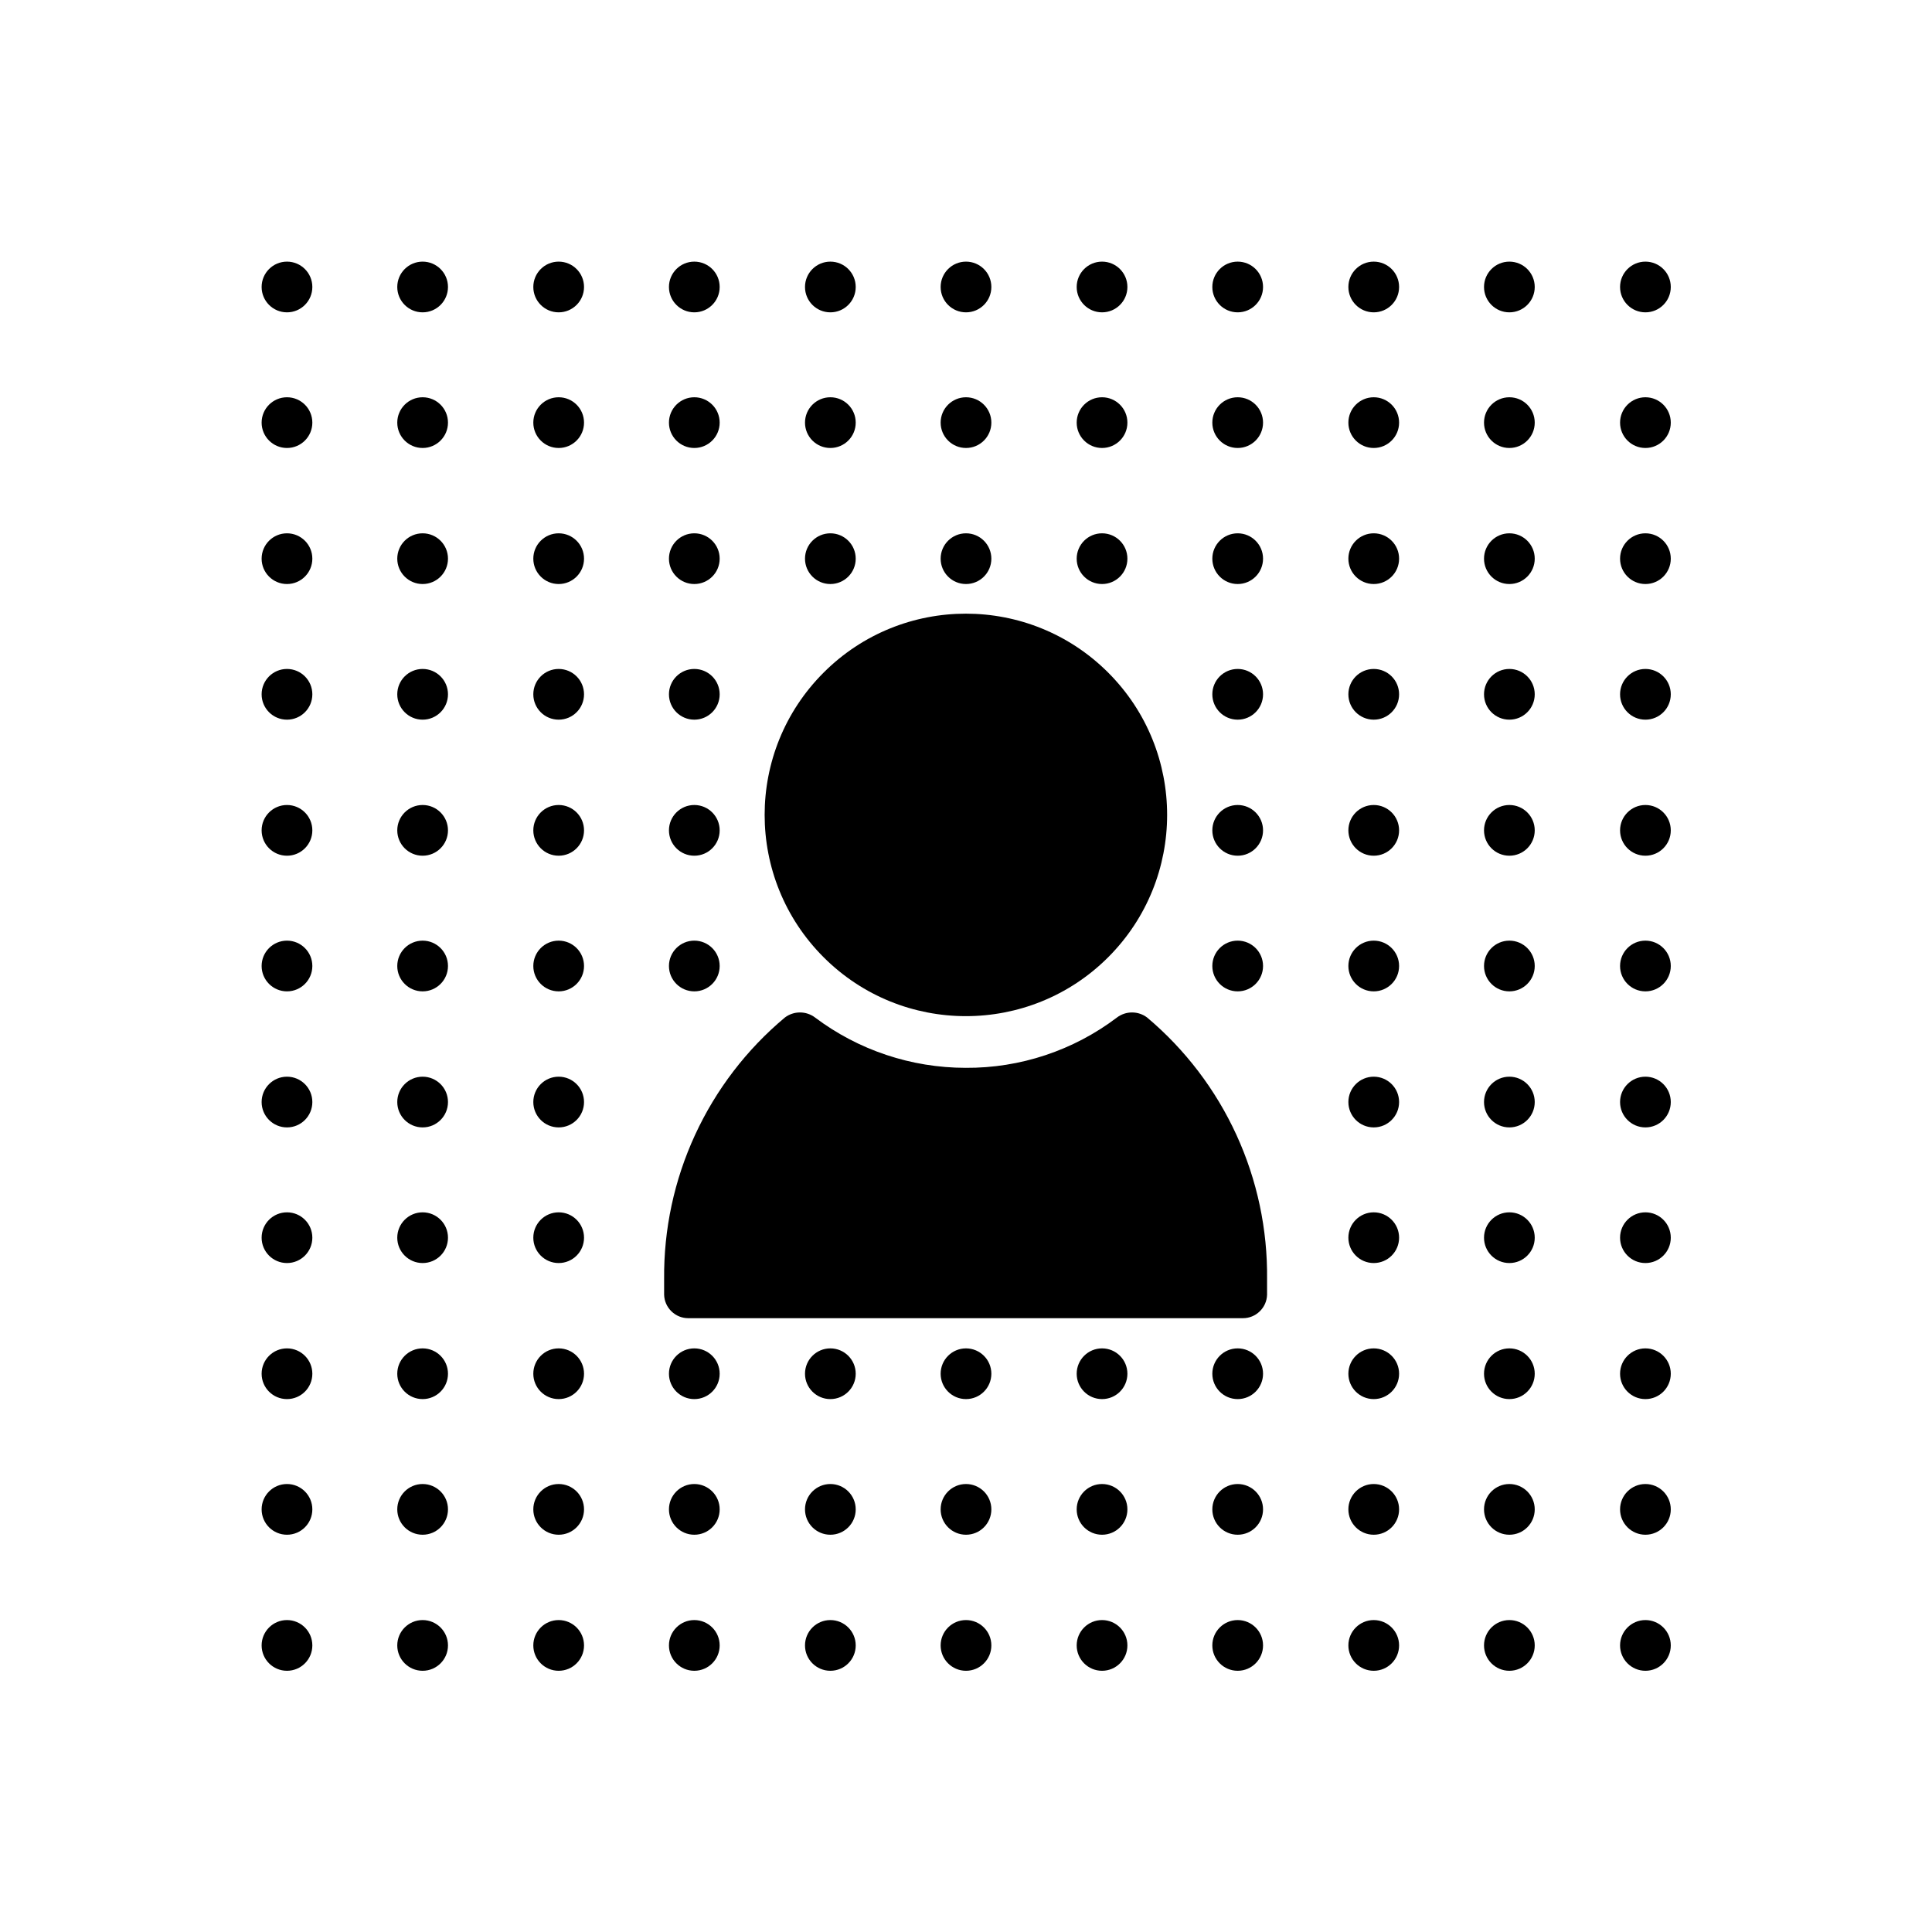<svg width="48" height="48" viewBox="0 0 48 48" fill="currentColor" xmlns="http://www.w3.org/2000/svg">
<g clip-path="url(#clip0_2574_65979)">
<path d="M27.533 23.782C29.485 21.829 29.485 18.663 27.533 16.711C25.58 14.758 22.414 14.758 20.462 16.711C18.509 18.663 18.509 21.829 20.462 23.782C22.414 25.734 25.58 25.734 27.533 23.782Z" fill="currentColor"/>
<path d="M28.5 25.28C28.392 25.198 28.26 25.154 28.125 25.154C27.99 25.154 27.858 25.198 27.75 25.28C26.669 26.099 25.347 26.539 23.99 26.53C22.641 26.529 21.328 26.091 20.25 25.28C20.142 25.198 20.01 25.154 19.875 25.154C19.74 25.154 19.608 25.198 19.5 25.28C18.55 26.074 17.789 27.069 17.27 28.193C16.751 29.317 16.488 30.542 16.5 31.78C16.5 31.91 16.5 32.04 16.5 32.17C16.505 32.326 16.571 32.473 16.683 32.581C16.795 32.69 16.944 32.75 17.1 32.75H30.88C31.036 32.75 31.185 32.69 31.297 32.581C31.409 32.473 31.475 32.326 31.48 32.17C31.48 32.04 31.48 31.91 31.48 31.78C31.494 30.544 31.234 29.32 30.719 28.196C30.204 27.072 29.446 26.076 28.5 25.28V25.28Z" fill="currentColor"/>
<path d="M10.5 7.76C10.848 7.76 11.13 7.478 11.13 7.13C11.13 6.782 10.848 6.5 10.5 6.5C10.152 6.5 9.87 6.782 9.87 7.13C9.87 7.478 10.152 7.76 10.5 7.76Z" fill="currentColor"/>
<path d="M7.13 7.76C7.478 7.76 7.76 7.478 7.76 7.13C7.76 6.782 7.478 6.5 7.13 6.5C6.782 6.5 6.5 6.782 6.5 7.13C6.5 7.478 6.782 7.76 7.13 7.76Z" fill="currentColor"/>
<path d="M40.88 7.76C41.228 7.76 41.51 7.478 41.51 7.13C41.51 6.782 41.228 6.5 40.88 6.5C40.532 6.5 40.25 6.782 40.25 7.13C40.25 7.478 40.532 7.76 40.88 7.76Z" fill="currentColor"/>
<path d="M17.25 7.76C17.598 7.76 17.88 7.478 17.88 7.13C17.88 6.782 17.598 6.5 17.25 6.5C16.902 6.5 16.62 6.782 16.62 7.13C16.62 7.478 16.902 7.76 17.25 7.76Z" fill="currentColor"/>
<path d="M20.63 7.76C20.978 7.76 21.26 7.478 21.26 7.13C21.26 6.782 20.978 6.5 20.63 6.5C20.282 6.5 20 6.782 20 7.13C20 7.478 20.282 7.76 20.63 7.76Z" fill="currentColor"/>
<path d="M13.88 7.76C14.228 7.76 14.51 7.478 14.51 7.13C14.51 6.782 14.228 6.5 13.88 6.5C13.532 6.5 13.25 6.782 13.25 7.13C13.25 7.478 13.532 7.76 13.88 7.76Z" fill="currentColor"/>
<path d="M24 7.76C24.348 7.76 24.63 7.478 24.63 7.13C24.63 6.782 24.348 6.5 24 6.5C23.652 6.5 23.37 6.782 23.37 7.13C23.37 7.478 23.652 7.76 24 7.76Z" fill="currentColor"/>
<path d="M30.75 7.76C31.098 7.76 31.38 7.478 31.38 7.13C31.38 6.782 31.098 6.5 30.75 6.5C30.402 6.5 30.12 6.782 30.12 7.13C30.12 7.478 30.402 7.76 30.75 7.76Z" fill="currentColor"/>
<path d="M34.13 7.76C34.478 7.76 34.76 7.478 34.76 7.13C34.76 6.782 34.478 6.5 34.13 6.5C33.782 6.5 33.5 6.782 33.5 7.13C33.5 7.478 33.782 7.76 34.13 7.76Z" fill="currentColor"/>
<path d="M27.38 7.76C27.728 7.76 28.01 7.478 28.01 7.13C28.01 6.782 27.728 6.5 27.38 6.5C27.032 6.5 26.75 6.782 26.75 7.13C26.75 7.478 27.032 7.76 27.38 7.76Z" fill="currentColor"/>
<path d="M37.5 7.76C37.848 7.76 38.13 7.478 38.13 7.13C38.13 6.782 37.848 6.5 37.5 6.5C37.152 6.5 36.87 6.782 36.87 7.13C36.87 7.478 37.152 7.76 37.5 7.76Z" fill="currentColor"/>
<path d="M10.5 11.13C10.848 11.13 11.13 10.848 11.13 10.5C11.13 10.152 10.848 9.87 10.5 9.87C10.152 9.87 9.87 10.152 9.87 10.5C9.87 10.848 10.152 11.13 10.5 11.13Z" fill="currentColor"/>
<path d="M40.88 11.13C41.228 11.13 41.51 10.848 41.51 10.5C41.51 10.152 41.228 9.87 40.88 9.87C40.532 9.87 40.25 10.152 40.25 10.5C40.25 10.848 40.532 11.13 40.88 11.13Z" fill="currentColor"/>
<path d="M17.25 11.13C17.598 11.13 17.88 10.848 17.88 10.5C17.88 10.152 17.598 9.87 17.25 9.87C16.902 9.87 16.62 10.152 16.62 10.5C16.62 10.848 16.902 11.13 17.25 11.13Z" fill="currentColor"/>
<path d="M20.63 11.13C20.978 11.13 21.26 10.848 21.26 10.5C21.26 10.152 20.978 9.87 20.63 9.87C20.282 9.87 20 10.152 20 10.5C20 10.848 20.282 11.13 20.63 11.13Z" fill="currentColor"/>
<path d="M13.88 11.13C14.228 11.13 14.51 10.848 14.51 10.5C14.51 10.152 14.228 9.87 13.88 9.87C13.532 9.87 13.25 10.152 13.25 10.5C13.25 10.848 13.532 11.13 13.88 11.13Z" fill="currentColor"/>
<path d="M24 11.13C24.348 11.13 24.63 10.848 24.63 10.5C24.63 10.152 24.348 9.87 24 9.87C23.652 9.87 23.37 10.152 23.37 10.5C23.37 10.848 23.652 11.13 24 11.13Z" fill="currentColor"/>
<path d="M30.75 11.13C31.098 11.13 31.38 10.848 31.38 10.5C31.38 10.152 31.098 9.87 30.75 9.87C30.402 9.87 30.12 10.152 30.12 10.5C30.12 10.848 30.402 11.13 30.75 11.13Z" fill="currentColor"/>
<path d="M34.13 11.13C34.478 11.13 34.76 10.848 34.76 10.5C34.76 10.152 34.478 9.87 34.13 9.87C33.782 9.87 33.5 10.152 33.5 10.5C33.5 10.848 33.782 11.13 34.13 11.13Z" fill="currentColor"/>
<path d="M27.38 11.13C27.728 11.13 28.01 10.848 28.01 10.5C28.01 10.152 27.728 9.87 27.38 9.87C27.032 9.87 26.75 10.152 26.75 10.5C26.75 10.848 27.032 11.13 27.38 11.13Z" fill="currentColor"/>
<path d="M37.5 11.13C37.848 11.13 38.13 10.848 38.13 10.5C38.13 10.152 37.848 9.87 37.5 9.87C37.152 9.87 36.87 10.152 36.87 10.5C36.87 10.848 37.152 11.13 37.5 11.13Z" fill="currentColor"/>
<path d="M7.13 11.13C7.478 11.13 7.76 10.848 7.76 10.5C7.76 10.152 7.478 9.87 7.13 9.87C6.782 9.87 6.5 10.152 6.5 10.5C6.5 10.848 6.782 11.13 7.13 11.13Z" fill="currentColor"/>
<path d="M10.5 14.51C10.848 14.51 11.13 14.228 11.13 13.88C11.13 13.532 10.848 13.25 10.5 13.25C10.152 13.25 9.87 13.532 9.87 13.88C9.87 14.228 10.152 14.51 10.5 14.51Z" fill="currentColor"/>
<path d="M40.88 14.51C41.228 14.51 41.51 14.228 41.51 13.88C41.51 13.532 41.228 13.25 40.88 13.25C40.532 13.25 40.25 13.532 40.25 13.88C40.25 14.228 40.532 14.51 40.88 14.51Z" fill="currentColor"/>
<path d="M17.25 14.51C17.598 14.51 17.88 14.228 17.88 13.88C17.88 13.532 17.598 13.25 17.25 13.25C16.902 13.25 16.62 13.532 16.62 13.88C16.62 14.228 16.902 14.51 17.25 14.51Z" fill="currentColor"/>
<path d="M20.63 14.51C20.978 14.51 21.26 14.228 21.26 13.88C21.26 13.532 20.978 13.25 20.63 13.25C20.282 13.25 20 13.532 20 13.88C20 14.228 20.282 14.51 20.63 14.51Z" fill="currentColor"/>
<path d="M13.88 14.51C14.228 14.51 14.51 14.228 14.51 13.88C14.51 13.532 14.228 13.25 13.88 13.25C13.532 13.25 13.25 13.532 13.25 13.88C13.25 14.228 13.532 14.51 13.88 14.51Z" fill="currentColor"/>
<path d="M24 14.51C24.348 14.51 24.63 14.228 24.63 13.88C24.63 13.532 24.348 13.25 24 13.25C23.652 13.25 23.37 13.532 23.37 13.88C23.37 14.228 23.652 14.51 24 14.51Z" fill="currentColor"/>
<path d="M30.75 14.51C31.098 14.51 31.38 14.228 31.38 13.88C31.38 13.532 31.098 13.25 30.75 13.25C30.402 13.25 30.12 13.532 30.12 13.88C30.12 14.228 30.402 14.51 30.75 14.51Z" fill="currentColor"/>
<path d="M34.13 14.51C34.478 14.51 34.76 14.228 34.76 13.88C34.76 13.532 34.478 13.25 34.13 13.25C33.782 13.25 33.5 13.532 33.5 13.88C33.5 14.228 33.782 14.51 34.13 14.51Z" fill="currentColor"/>
<path d="M27.38 14.51C27.728 14.51 28.01 14.228 28.01 13.88C28.01 13.532 27.728 13.25 27.38 13.25C27.032 13.25 26.75 13.532 26.75 13.88C26.75 14.228 27.032 14.51 27.38 14.51Z" fill="currentColor"/>
<path d="M37.5 14.51C37.848 14.51 38.13 14.228 38.13 13.88C38.13 13.532 37.848 13.25 37.5 13.25C37.152 13.25 36.87 13.532 36.87 13.88C36.87 14.228 37.152 14.51 37.5 14.51Z" fill="currentColor"/>
<path d="M7.13 14.51C7.478 14.51 7.76 14.228 7.76 13.88C7.76 13.532 7.478 13.25 7.13 13.25C6.782 13.25 6.5 13.532 6.5 13.88C6.5 14.228 6.782 14.51 7.13 14.51Z" fill="currentColor"/>
<path d="M10.5 17.88C10.848 17.88 11.13 17.598 11.13 17.25C11.13 16.902 10.848 16.62 10.5 16.62C10.152 16.62 9.87 16.902 9.87 17.25C9.87 17.598 10.152 17.88 10.5 17.88Z" fill="currentColor"/>
<path d="M40.88 17.88C41.228 17.88 41.51 17.598 41.51 17.25C41.51 16.902 41.228 16.62 40.88 16.62C40.532 16.62 40.25 16.902 40.25 17.25C40.25 17.598 40.532 17.88 40.88 17.88Z" fill="currentColor"/>
<path d="M17.25 17.88C17.598 17.88 17.88 17.598 17.88 17.25C17.88 16.902 17.598 16.62 17.25 16.62C16.902 16.62 16.62 16.902 16.62 17.25C16.62 17.598 16.902 17.88 17.25 17.88Z" fill="currentColor"/>
<path d="M13.88 17.88C14.228 17.88 14.51 17.598 14.51 17.25C14.51 16.902 14.228 16.62 13.88 16.62C13.532 16.62 13.25 16.902 13.25 17.25C13.25 17.598 13.532 17.88 13.88 17.88Z" fill="currentColor"/>
<path d="M30.75 17.88C31.098 17.88 31.38 17.598 31.38 17.25C31.38 16.902 31.098 16.62 30.75 16.62C30.402 16.62 30.12 16.902 30.12 17.25C30.12 17.598 30.402 17.88 30.75 17.88Z" fill="currentColor"/>
<path d="M34.13 17.88C34.478 17.88 34.76 17.598 34.76 17.25C34.76 16.902 34.478 16.62 34.13 16.62C33.782 16.62 33.5 16.902 33.5 17.25C33.5 17.598 33.782 17.88 34.13 17.88Z" fill="currentColor"/>
<path d="M37.5 17.88C37.848 17.88 38.13 17.598 38.13 17.25C38.13 16.902 37.848 16.62 37.5 16.62C37.152 16.62 36.87 16.902 36.87 17.25C36.87 17.598 37.152 17.88 37.5 17.88Z" fill="currentColor"/>
<path d="M7.13 17.88C7.478 17.88 7.76 17.598 7.76 17.25C7.76 16.902 7.478 16.62 7.13 16.62C6.782 16.62 6.5 16.902 6.5 17.25C6.5 17.598 6.782 17.88 7.13 17.88Z" fill="currentColor"/>
<path d="M10.5 21.26C10.848 21.26 11.13 20.978 11.13 20.63C11.13 20.282 10.848 20 10.5 20C10.152 20 9.87 20.282 9.87 20.63C9.87 20.978 10.152 21.26 10.5 21.26Z" fill="currentColor"/>
<path d="M40.88 21.26C41.228 21.26 41.51 20.978 41.51 20.63C41.51 20.282 41.228 20 40.88 20C40.532 20 40.25 20.282 40.25 20.63C40.25 20.978 40.532 21.26 40.88 21.26Z" fill="currentColor"/>
<path d="M17.25 21.26C17.598 21.26 17.88 20.978 17.88 20.63C17.88 20.282 17.598 20 17.25 20C16.902 20 16.62 20.282 16.62 20.63C16.62 20.978 16.902 21.26 17.25 21.26Z" fill="currentColor"/>
<path d="M13.88 21.26C14.228 21.26 14.51 20.978 14.51 20.63C14.51 20.282 14.228 20 13.88 20C13.532 20 13.25 20.282 13.25 20.63C13.25 20.978 13.532 21.26 13.88 21.26Z" fill="currentColor"/>
<path d="M30.75 21.26C31.098 21.26 31.38 20.978 31.38 20.63C31.38 20.282 31.098 20 30.75 20C30.402 20 30.12 20.282 30.12 20.63C30.12 20.978 30.402 21.26 30.75 21.26Z" fill="currentColor"/>
<path d="M34.13 21.26C34.478 21.26 34.76 20.978 34.76 20.63C34.76 20.282 34.478 20 34.13 20C33.782 20 33.5 20.282 33.5 20.63C33.5 20.978 33.782 21.26 34.13 21.26Z" fill="currentColor"/>
<path d="M37.5 21.26C37.848 21.26 38.13 20.978 38.13 20.63C38.13 20.282 37.848 20 37.5 20C37.152 20 36.87 20.282 36.87 20.63C36.87 20.978 37.152 21.26 37.5 21.26Z" fill="currentColor"/>
<path d="M7.13 21.26C7.478 21.26 7.76 20.978 7.76 20.63C7.76 20.282 7.478 20 7.13 20C6.782 20 6.5 20.282 6.5 20.63C6.5 20.978 6.782 21.26 7.13 21.26Z" fill="currentColor"/>
<path d="M10.5 24.63C10.848 24.63 11.13 24.348 11.13 24C11.13 23.652 10.848 23.37 10.5 23.37C10.152 23.37 9.87 23.652 9.87 24C9.87 24.348 10.152 24.63 10.5 24.63Z" fill="currentColor"/>
<path d="M40.88 24.63C41.228 24.63 41.51 24.348 41.51 24C41.51 23.652 41.228 23.37 40.88 23.37C40.532 23.37 40.25 23.652 40.25 24C40.25 24.348 40.532 24.63 40.88 24.63Z" fill="currentColor"/>
<path d="M17.25 24.63C17.598 24.63 17.88 24.348 17.88 24C17.88 23.652 17.598 23.37 17.25 23.37C16.902 23.37 16.62 23.652 16.62 24C16.62 24.348 16.902 24.63 17.25 24.63Z" fill="currentColor"/>
<path d="M13.88 24.63C14.228 24.63 14.51 24.348 14.51 24C14.51 23.652 14.228 23.37 13.88 23.37C13.532 23.37 13.25 23.652 13.25 24C13.25 24.348 13.532 24.63 13.88 24.63Z" fill="currentColor"/>
<path d="M30.75 24.63C31.098 24.63 31.38 24.348 31.38 24C31.38 23.652 31.098 23.37 30.75 23.37C30.402 23.37 30.12 23.652 30.12 24C30.12 24.348 30.402 24.63 30.75 24.63Z" fill="currentColor"/>
<path d="M34.13 24.63C34.478 24.63 34.76 24.348 34.76 24C34.76 23.652 34.478 23.37 34.13 23.37C33.782 23.37 33.5 23.652 33.5 24C33.5 24.348 33.782 24.63 34.13 24.63Z" fill="currentColor"/>
<path d="M37.5 24.63C37.848 24.63 38.13 24.348 38.13 24C38.13 23.652 37.848 23.37 37.5 23.37C37.152 23.37 36.87 23.652 36.87 24C36.87 24.348 37.152 24.63 37.5 24.63Z" fill="currentColor"/>
<path d="M7.13 24.63C7.478 24.63 7.76 24.348 7.76 24C7.76 23.652 7.478 23.37 7.13 23.37C6.782 23.37 6.5 23.652 6.5 24C6.5 24.348 6.782 24.63 7.13 24.63Z" fill="currentColor"/>
<path d="M10.5 28.01C10.848 28.01 11.13 27.728 11.13 27.38C11.13 27.032 10.848 26.75 10.5 26.75C10.152 26.75 9.87 27.032 9.87 27.38C9.87 27.728 10.152 28.01 10.5 28.01Z" fill="currentColor"/>
<path d="M40.88 28.01C41.228 28.01 41.51 27.728 41.51 27.38C41.51 27.032 41.228 26.75 40.88 26.75C40.532 26.75 40.25 27.032 40.25 27.38C40.25 27.728 40.532 28.01 40.88 28.01Z" fill="currentColor"/>
<path d="M13.88 28.01C14.228 28.01 14.51 27.728 14.51 27.38C14.51 27.032 14.228 26.75 13.88 26.75C13.532 26.75 13.25 27.032 13.25 27.38C13.25 27.728 13.532 28.01 13.88 28.01Z" fill="currentColor"/>
<path d="M34.13 28.01C34.478 28.01 34.76 27.728 34.76 27.38C34.76 27.032 34.478 26.75 34.13 26.75C33.782 26.75 33.5 27.032 33.5 27.38C33.5 27.728 33.782 28.01 34.13 28.01Z" fill="currentColor"/>
<path d="M37.5 28.01C37.848 28.01 38.13 27.728 38.13 27.38C38.13 27.032 37.848 26.75 37.5 26.75C37.152 26.75 36.87 27.032 36.87 27.38C36.87 27.728 37.152 28.01 37.5 28.01Z" fill="currentColor"/>
<path d="M7.13 28.01C7.478 28.01 7.76 27.728 7.76 27.38C7.76 27.032 7.478 26.75 7.13 26.75C6.782 26.75 6.5 27.032 6.5 27.38C6.5 27.728 6.782 28.01 7.13 28.01Z" fill="currentColor"/>
<path d="M10.5 31.38C10.848 31.38 11.13 31.098 11.13 30.75C11.13 30.402 10.848 30.12 10.5 30.12C10.152 30.12 9.87 30.402 9.87 30.75C9.87 31.098 10.152 31.38 10.5 31.38Z" fill="currentColor"/>
<path d="M40.88 31.38C41.228 31.38 41.51 31.098 41.51 30.75C41.51 30.402 41.228 30.12 40.88 30.12C40.532 30.12 40.25 30.402 40.25 30.75C40.25 31.098 40.532 31.38 40.88 31.38Z" fill="currentColor"/>
<path d="M13.88 31.38C14.228 31.38 14.51 31.098 14.51 30.75C14.51 30.402 14.228 30.12 13.88 30.12C13.532 30.12 13.25 30.402 13.25 30.75C13.25 31.098 13.532 31.38 13.88 31.38Z" fill="currentColor"/>
<path d="M34.13 31.38C34.478 31.38 34.76 31.098 34.76 30.75C34.76 30.402 34.478 30.12 34.13 30.12C33.782 30.12 33.5 30.402 33.5 30.75C33.5 31.098 33.782 31.38 34.13 31.38Z" fill="currentColor"/>
<path d="M37.5 31.38C37.848 31.38 38.13 31.098 38.13 30.75C38.13 30.402 37.848 30.12 37.5 30.12C37.152 30.12 36.87 30.402 36.87 30.75C36.87 31.098 37.152 31.38 37.5 31.38Z" fill="currentColor"/>
<path d="M7.13 31.38C7.478 31.38 7.76 31.098 7.76 30.75C7.76 30.402 7.478 30.12 7.13 30.12C6.782 30.12 6.5 30.402 6.5 30.75C6.5 31.098 6.782 31.38 7.13 31.38Z" fill="currentColor"/>
<path d="M10.5 34.76C10.848 34.76 11.13 34.478 11.13 34.13C11.13 33.782 10.848 33.5 10.5 33.5C10.152 33.5 9.87 33.782 9.87 34.13C9.87 34.478 10.152 34.76 10.5 34.76Z" fill="currentColor"/>
<path d="M40.88 34.76C41.228 34.76 41.51 34.478 41.51 34.13C41.51 33.782 41.228 33.5 40.88 33.5C40.532 33.5 40.25 33.782 40.25 34.13C40.25 34.478 40.532 34.76 40.88 34.76Z" fill="currentColor"/>
<path d="M17.25 34.76C17.598 34.76 17.88 34.478 17.88 34.13C17.88 33.782 17.598 33.5 17.25 33.5C16.902 33.5 16.62 33.782 16.62 34.13C16.62 34.478 16.902 34.76 17.25 34.76Z" fill="currentColor"/>
<path d="M20.63 34.76C20.978 34.76 21.26 34.478 21.26 34.13C21.26 33.782 20.978 33.5 20.63 33.5C20.282 33.5 20 33.782 20 34.13C20 34.478 20.282 34.76 20.63 34.76Z" fill="currentColor"/>
<path d="M13.88 34.76C14.228 34.76 14.51 34.478 14.51 34.13C14.51 33.782 14.228 33.5 13.88 33.5C13.532 33.5 13.25 33.782 13.25 34.13C13.25 34.478 13.532 34.76 13.88 34.76Z" fill="currentColor"/>
<path d="M24 34.76C24.348 34.76 24.63 34.478 24.63 34.13C24.63 33.782 24.348 33.5 24 33.5C23.652 33.5 23.37 33.782 23.37 34.13C23.37 34.478 23.652 34.76 24 34.76Z" fill="currentColor"/>
<path d="M30.75 34.76C31.098 34.76 31.38 34.478 31.38 34.13C31.38 33.782 31.098 33.5 30.75 33.5C30.402 33.5 30.12 33.782 30.12 34.13C30.12 34.478 30.402 34.76 30.75 34.76Z" fill="currentColor"/>
<path d="M34.13 34.76C34.478 34.76 34.76 34.478 34.76 34.13C34.76 33.782 34.478 33.5 34.13 33.5C33.782 33.5 33.5 33.782 33.5 34.13C33.5 34.478 33.782 34.76 34.13 34.76Z" fill="currentColor"/>
<path d="M27.38 34.76C27.728 34.76 28.01 34.478 28.01 34.13C28.01 33.782 27.728 33.5 27.38 33.5C27.032 33.5 26.75 33.782 26.75 34.13C26.75 34.478 27.032 34.76 27.38 34.76Z" fill="currentColor"/>
<path d="M37.5 34.76C37.848 34.76 38.13 34.478 38.13 34.13C38.13 33.782 37.848 33.5 37.5 33.5C37.152 33.5 36.87 33.782 36.87 34.13C36.87 34.478 37.152 34.76 37.5 34.76Z" fill="currentColor"/>
<path d="M7.13 34.76C7.478 34.76 7.76 34.478 7.76 34.13C7.76 33.782 7.478 33.5 7.13 33.5C6.782 33.5 6.5 33.782 6.5 34.13C6.5 34.478 6.782 34.76 7.13 34.76Z" fill="currentColor"/>
<path d="M10.5 38.13C10.848 38.13 11.13 37.848 11.13 37.5C11.13 37.152 10.848 36.87 10.5 36.87C10.152 36.87 9.87 37.152 9.87 37.5C9.87 37.848 10.152 38.13 10.5 38.13Z" fill="currentColor"/>
<path d="M40.88 38.13C41.228 38.13 41.51 37.848 41.51 37.5C41.51 37.152 41.228 36.87 40.88 36.87C40.532 36.87 40.25 37.152 40.25 37.5C40.25 37.848 40.532 38.13 40.88 38.13Z" fill="currentColor"/>
<path d="M17.25 38.13C17.598 38.13 17.88 37.848 17.88 37.5C17.88 37.152 17.598 36.87 17.25 36.87C16.902 36.87 16.62 37.152 16.62 37.5C16.62 37.848 16.902 38.13 17.25 38.13Z" fill="currentColor"/>
<path d="M20.63 38.13C20.978 38.13 21.26 37.848 21.26 37.5C21.26 37.152 20.978 36.87 20.63 36.87C20.282 36.87 20 37.152 20 37.5C20 37.848 20.282 38.13 20.63 38.13Z" fill="currentColor"/>
<path d="M13.88 38.13C14.228 38.13 14.51 37.848 14.51 37.5C14.51 37.152 14.228 36.87 13.88 36.87C13.532 36.87 13.25 37.152 13.25 37.5C13.25 37.848 13.532 38.13 13.88 38.13Z" fill="currentColor"/>
<path d="M24 38.13C24.348 38.13 24.63 37.848 24.63 37.5C24.63 37.152 24.348 36.87 24 36.87C23.652 36.87 23.37 37.152 23.37 37.5C23.37 37.848 23.652 38.13 24 38.13Z" fill="currentColor"/>
<path d="M30.75 38.13C31.098 38.13 31.38 37.848 31.38 37.5C31.38 37.152 31.098 36.87 30.75 36.87C30.402 36.87 30.12 37.152 30.12 37.5C30.12 37.848 30.402 38.13 30.75 38.13Z" fill="currentColor"/>
<path d="M34.13 38.13C34.478 38.13 34.76 37.848 34.76 37.5C34.76 37.152 34.478 36.87 34.13 36.87C33.782 36.87 33.5 37.152 33.5 37.5C33.5 37.848 33.782 38.13 34.13 38.13Z" fill="currentColor"/>
<path d="M27.38 38.13C27.728 38.13 28.01 37.848 28.01 37.5C28.01 37.152 27.728 36.87 27.38 36.87C27.032 36.87 26.75 37.152 26.75 37.5C26.75 37.848 27.032 38.13 27.38 38.13Z" fill="currentColor"/>
<path d="M37.5 38.13C37.848 38.13 38.13 37.848 38.13 37.5C38.13 37.152 37.848 36.87 37.5 36.87C37.152 36.87 36.87 37.152 36.87 37.5C36.87 37.848 37.152 38.13 37.5 38.13Z" fill="currentColor"/>
<path d="M7.13 38.13C7.478 38.13 7.76 37.848 7.76 37.5C7.76 37.152 7.478 36.87 7.13 36.87C6.782 36.87 6.5 37.152 6.5 37.5C6.5 37.848 6.782 38.13 7.13 38.13Z" fill="currentColor"/>
<path d="M10.5 41.51C10.848 41.51 11.13 41.228 11.13 40.88C11.13 40.532 10.848 40.25 10.5 40.25C10.152 40.25 9.87 40.532 9.87 40.88C9.87 41.228 10.152 41.51 10.5 41.51Z" fill="currentColor"/>
<path d="M40.88 41.51C41.228 41.51 41.51 41.228 41.51 40.88C41.51 40.532 41.228 40.25 40.88 40.25C40.532 40.25 40.25 40.532 40.25 40.88C40.25 41.228 40.532 41.51 40.88 41.51Z" fill="currentColor"/>
<path d="M17.25 41.51C17.598 41.51 17.88 41.228 17.88 40.88C17.88 40.532 17.598 40.25 17.25 40.25C16.902 40.25 16.62 40.532 16.62 40.88C16.62 41.228 16.902 41.51 17.25 41.51Z" fill="currentColor"/>
<path d="M20.63 41.51C20.978 41.51 21.26 41.228 21.26 40.88C21.26 40.532 20.978 40.25 20.63 40.25C20.282 40.25 20 40.532 20 40.88C20 41.228 20.282 41.51 20.63 41.51Z" fill="currentColor"/>
<path d="M13.88 41.51C14.228 41.51 14.51 41.228 14.51 40.88C14.51 40.532 14.228 40.25 13.88 40.25C13.532 40.25 13.25 40.532 13.25 40.88C13.25 41.228 13.532 41.51 13.88 41.51Z" fill="currentColor"/>
<path d="M24 41.51C24.348 41.51 24.63 41.228 24.63 40.88C24.63 40.532 24.348 40.25 24 40.25C23.652 40.25 23.37 40.532 23.37 40.88C23.37 41.228 23.652 41.51 24 41.51Z" fill="currentColor"/>
<path d="M30.75 41.51C31.098 41.51 31.38 41.228 31.38 40.88C31.38 40.532 31.098 40.25 30.75 40.25C30.402 40.25 30.12 40.532 30.12 40.88C30.12 41.228 30.402 41.51 30.75 41.51Z" fill="currentColor"/>
<path d="M34.13 41.51C34.478 41.51 34.76 41.228 34.76 40.88C34.76 40.532 34.478 40.25 34.13 40.25C33.782 40.25 33.5 40.532 33.5 40.88C33.5 41.228 33.782 41.51 34.13 41.51Z" fill="currentColor"/>
<path d="M27.38 41.51C27.728 41.51 28.01 41.228 28.01 40.88C28.01 40.532 27.728 40.25 27.38 40.25C27.032 40.25 26.75 40.532 26.75 40.88C26.75 41.228 27.032 41.51 27.38 41.51Z" fill="currentColor"/>
<path d="M37.5 41.51C37.848 41.51 38.13 41.228 38.13 40.88C38.13 40.532 37.848 40.25 37.5 40.25C37.152 40.25 36.87 40.532 36.87 40.88C36.87 41.228 37.152 41.51 37.5 41.51Z" fill="currentColor"/>
<path d="M7.13 41.51C7.478 41.51 7.76 41.228 7.76 40.88C7.76 40.532 7.478 40.25 7.13 40.25C6.782 40.25 6.5 40.532 6.5 40.88C6.5 41.228 6.782 41.51 7.13 41.51Z" fill="currentColor"/>
</g>
<defs>
<clipPath id="clip0_2574_65979">
<rect width="35" height="35" fill="currentColor" transform="translate(6.5 6.5)"/>
</clipPath>
</defs>
</svg>
